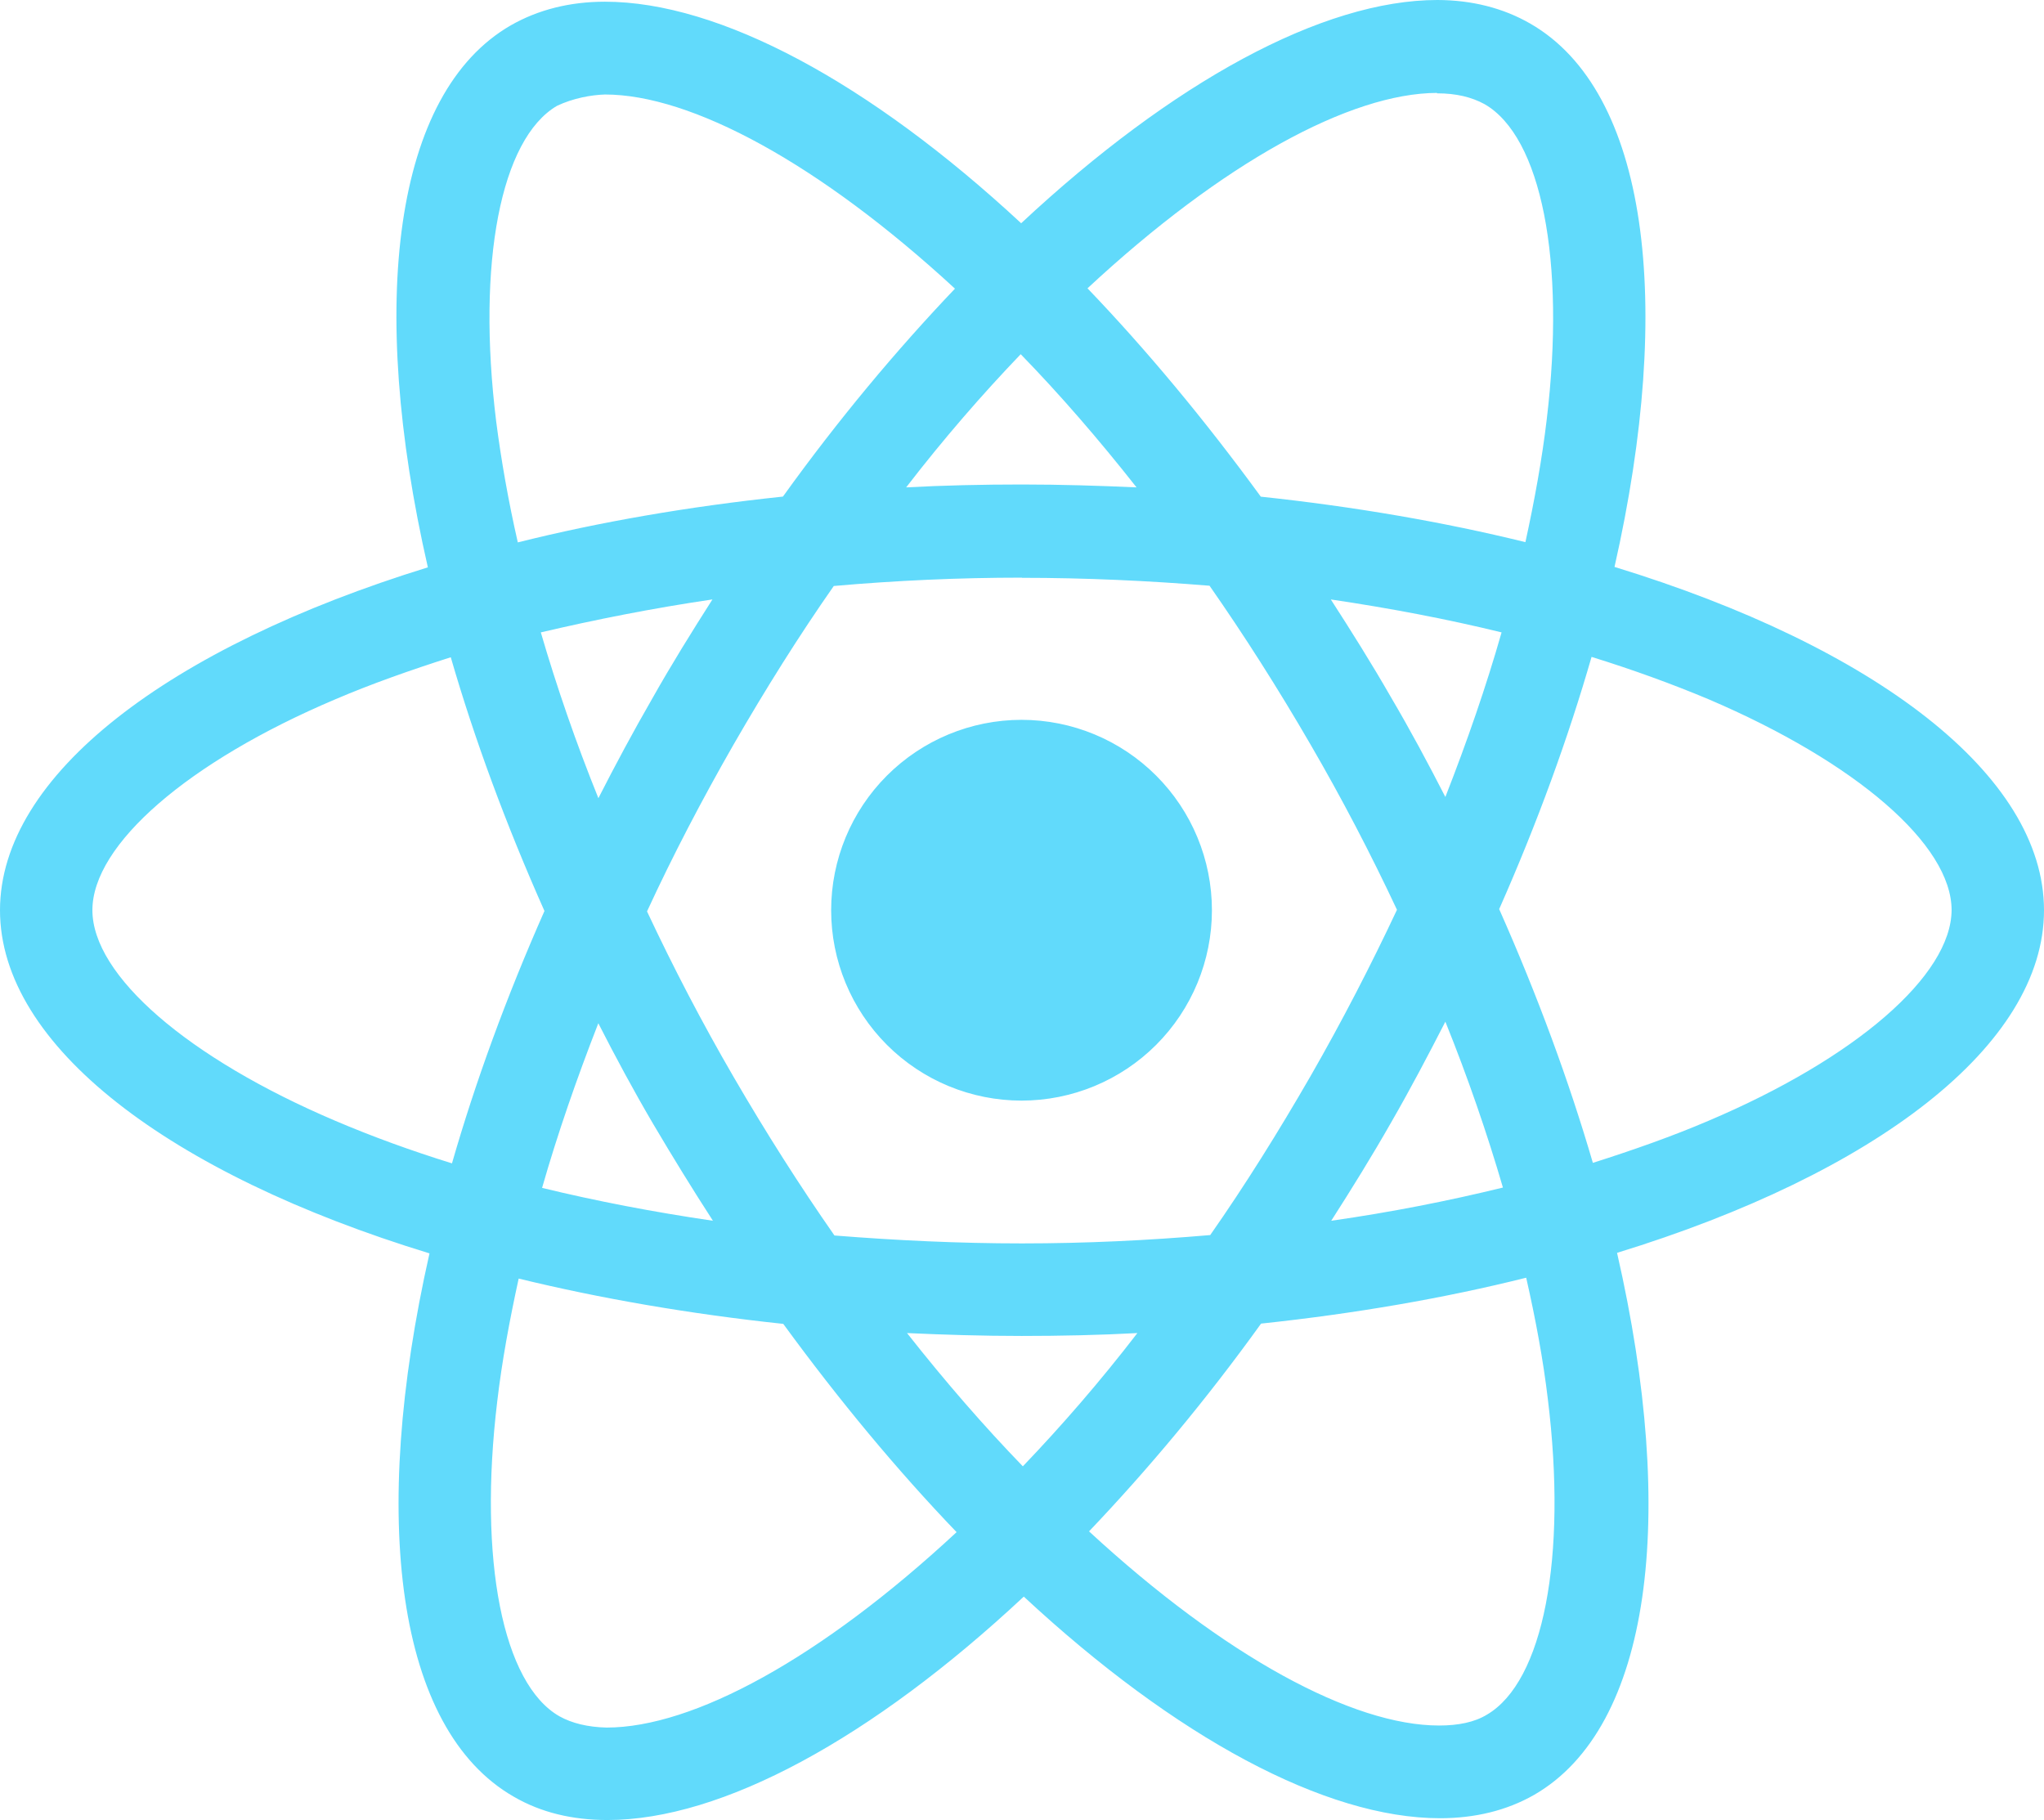 <svg width="73" height="65" viewBox="0 0 73 65" fill="none" xmlns="http://www.w3.org/2000/svg">
<path d="M43.283 32.508C43.283 34.31 42.567 36.039 41.292 37.315C40.017 38.59 38.288 39.306 36.485 39.307C34.681 39.307 32.951 38.591 31.676 37.316C30.4 36.04 29.684 34.311 29.684 32.508C29.684 30.705 30.4 28.976 31.675 27.701C32.949 26.426 34.678 25.709 36.482 25.708C38.285 25.708 40.015 26.424 41.291 27.7C42.566 28.975 43.283 30.704 43.283 32.508ZM51.337 0C47.243 0 41.887 2.919 36.47 7.973C31.055 2.947 25.696 0.061 21.605 0.061C20.358 0.061 19.223 0.344 18.241 0.906C14.059 3.318 13.122 10.832 15.281 20.262C6.022 23.12 0 27.691 0 32.508C0 37.343 6.053 41.925 15.339 44.763C13.198 54.229 14.153 61.755 18.344 64.164C19.318 64.732 20.443 65 21.696 65C25.787 65 31.147 62.081 36.564 57.021C41.978 62.05 47.337 64.936 51.428 64.936C52.676 64.936 53.81 64.662 54.793 64.1C58.972 61.691 59.912 54.177 57.752 44.744C66.978 41.91 73 37.331 73 32.508C73 27.672 66.947 23.09 57.661 20.247C59.802 10.789 58.847 3.257 54.656 0.845C53.688 0.286 52.566 0.003 51.337 0ZM51.322 3.315V3.333C52.006 3.333 52.557 3.467 53.019 3.719C55.045 4.881 55.924 9.299 55.24 14.983C55.075 16.381 54.808 17.856 54.479 19.362C51.559 18.644 48.378 18.094 45.029 17.738C43.021 14.986 40.938 12.486 38.839 10.297C43.681 5.796 48.229 3.327 51.325 3.318L51.322 3.315ZM21.605 3.375C24.683 3.375 29.252 5.833 34.106 10.309C32.02 12.498 29.939 14.983 27.962 17.735C24.595 18.09 21.41 18.641 18.493 19.371C18.153 17.881 17.9 16.439 17.721 15.053C17.021 9.372 17.885 4.957 19.892 3.78C20.47 3.506 21.109 3.391 21.605 3.375ZM36.454 12.65C37.838 14.073 39.222 15.667 40.591 17.406C39.253 17.346 37.884 17.303 36.5 17.303C35.101 17.303 33.717 17.333 32.363 17.406C33.702 15.667 35.086 14.076 36.454 12.65ZM36.5 20.636C38.751 20.636 40.992 20.739 43.198 20.919C44.433 22.688 45.637 24.577 46.796 26.575C47.928 28.521 48.956 30.497 49.892 32.492C48.956 34.484 47.928 36.476 46.811 38.422C45.655 40.429 44.46 42.339 43.222 44.109C41.008 44.3 38.763 44.407 36.5 44.407C34.249 44.407 32.008 44.3 29.802 44.124C28.567 42.354 27.363 40.463 26.204 38.468C25.073 36.522 24.044 34.545 23.108 32.55C24.029 30.552 25.073 28.557 26.189 26.608C27.345 24.601 28.54 22.698 29.778 20.928C31.992 20.733 34.237 20.63 36.5 20.63V20.636ZM25.444 21.408C24.713 22.555 23.983 23.728 23.302 24.936C22.618 26.122 21.979 27.314 21.371 28.506C20.565 26.511 19.88 24.522 19.315 22.585C21.261 22.129 23.314 21.721 25.444 21.408ZM47.526 21.408C49.64 21.721 51.678 22.108 53.628 22.585C53.08 24.507 52.396 26.483 51.62 28.463C51.012 27.277 50.373 26.082 49.673 24.893C48.989 23.701 48.259 22.539 47.529 21.408H47.526ZM56.843 23.461C58.315 23.917 59.714 24.425 61.025 24.975C66.293 27.226 69.7 30.169 69.7 32.505C69.685 34.84 66.278 37.796 61.01 40.031C59.732 40.578 58.333 41.071 56.888 41.53C56.037 38.617 54.923 35.582 53.542 32.468C54.911 29.375 56.006 26.356 56.843 23.455V23.461ZM16.099 23.473C16.945 26.392 18.061 29.424 19.445 32.535C18.077 35.628 16.976 38.647 16.142 41.548C14.67 41.092 13.271 40.581 11.975 40.028C6.707 37.787 3.3 34.84 3.3 32.505C3.3 30.169 6.707 27.207 11.975 24.975C13.252 24.428 14.652 23.935 16.099 23.473ZM51.62 36.488C52.426 38.486 53.111 40.478 53.676 42.412C51.73 42.889 49.673 43.294 47.544 43.598C48.274 42.458 49.004 41.281 49.689 40.077C50.373 38.891 51.009 37.68 51.62 36.488ZM21.371 36.549C21.979 37.741 22.618 38.93 23.317 40.122C24.017 41.308 24.732 42.47 25.462 43.598C23.348 43.288 21.31 42.898 19.36 42.424C19.908 40.508 20.595 38.526 21.368 36.546L21.371 36.549ZM54.507 45.632C54.847 47.132 55.115 48.576 55.279 49.959C55.979 55.64 55.115 60.055 53.108 61.235C52.66 61.509 52.079 61.625 51.395 61.625C48.317 61.625 43.748 59.17 38.894 54.691C40.98 52.502 43.061 50.02 45.038 47.271C48.405 46.913 51.59 46.362 54.507 45.632ZM18.524 45.663C21.444 46.374 24.625 46.925 27.974 47.281C29.982 50.032 32.065 52.532 34.164 54.719C29.312 59.228 24.759 61.698 21.663 61.698C20.994 61.682 20.428 61.545 19.981 61.296C17.955 60.141 17.076 55.719 17.76 50.036C17.924 48.637 18.195 47.165 18.524 45.663ZM32.394 47.609C33.732 47.67 35.101 47.712 36.485 47.712C37.884 47.712 39.268 47.682 40.621 47.609C39.283 49.348 37.899 50.939 36.53 52.368C35.147 50.939 33.763 49.348 32.394 47.609Z" fill="#61DAFB"/>
</svg>
